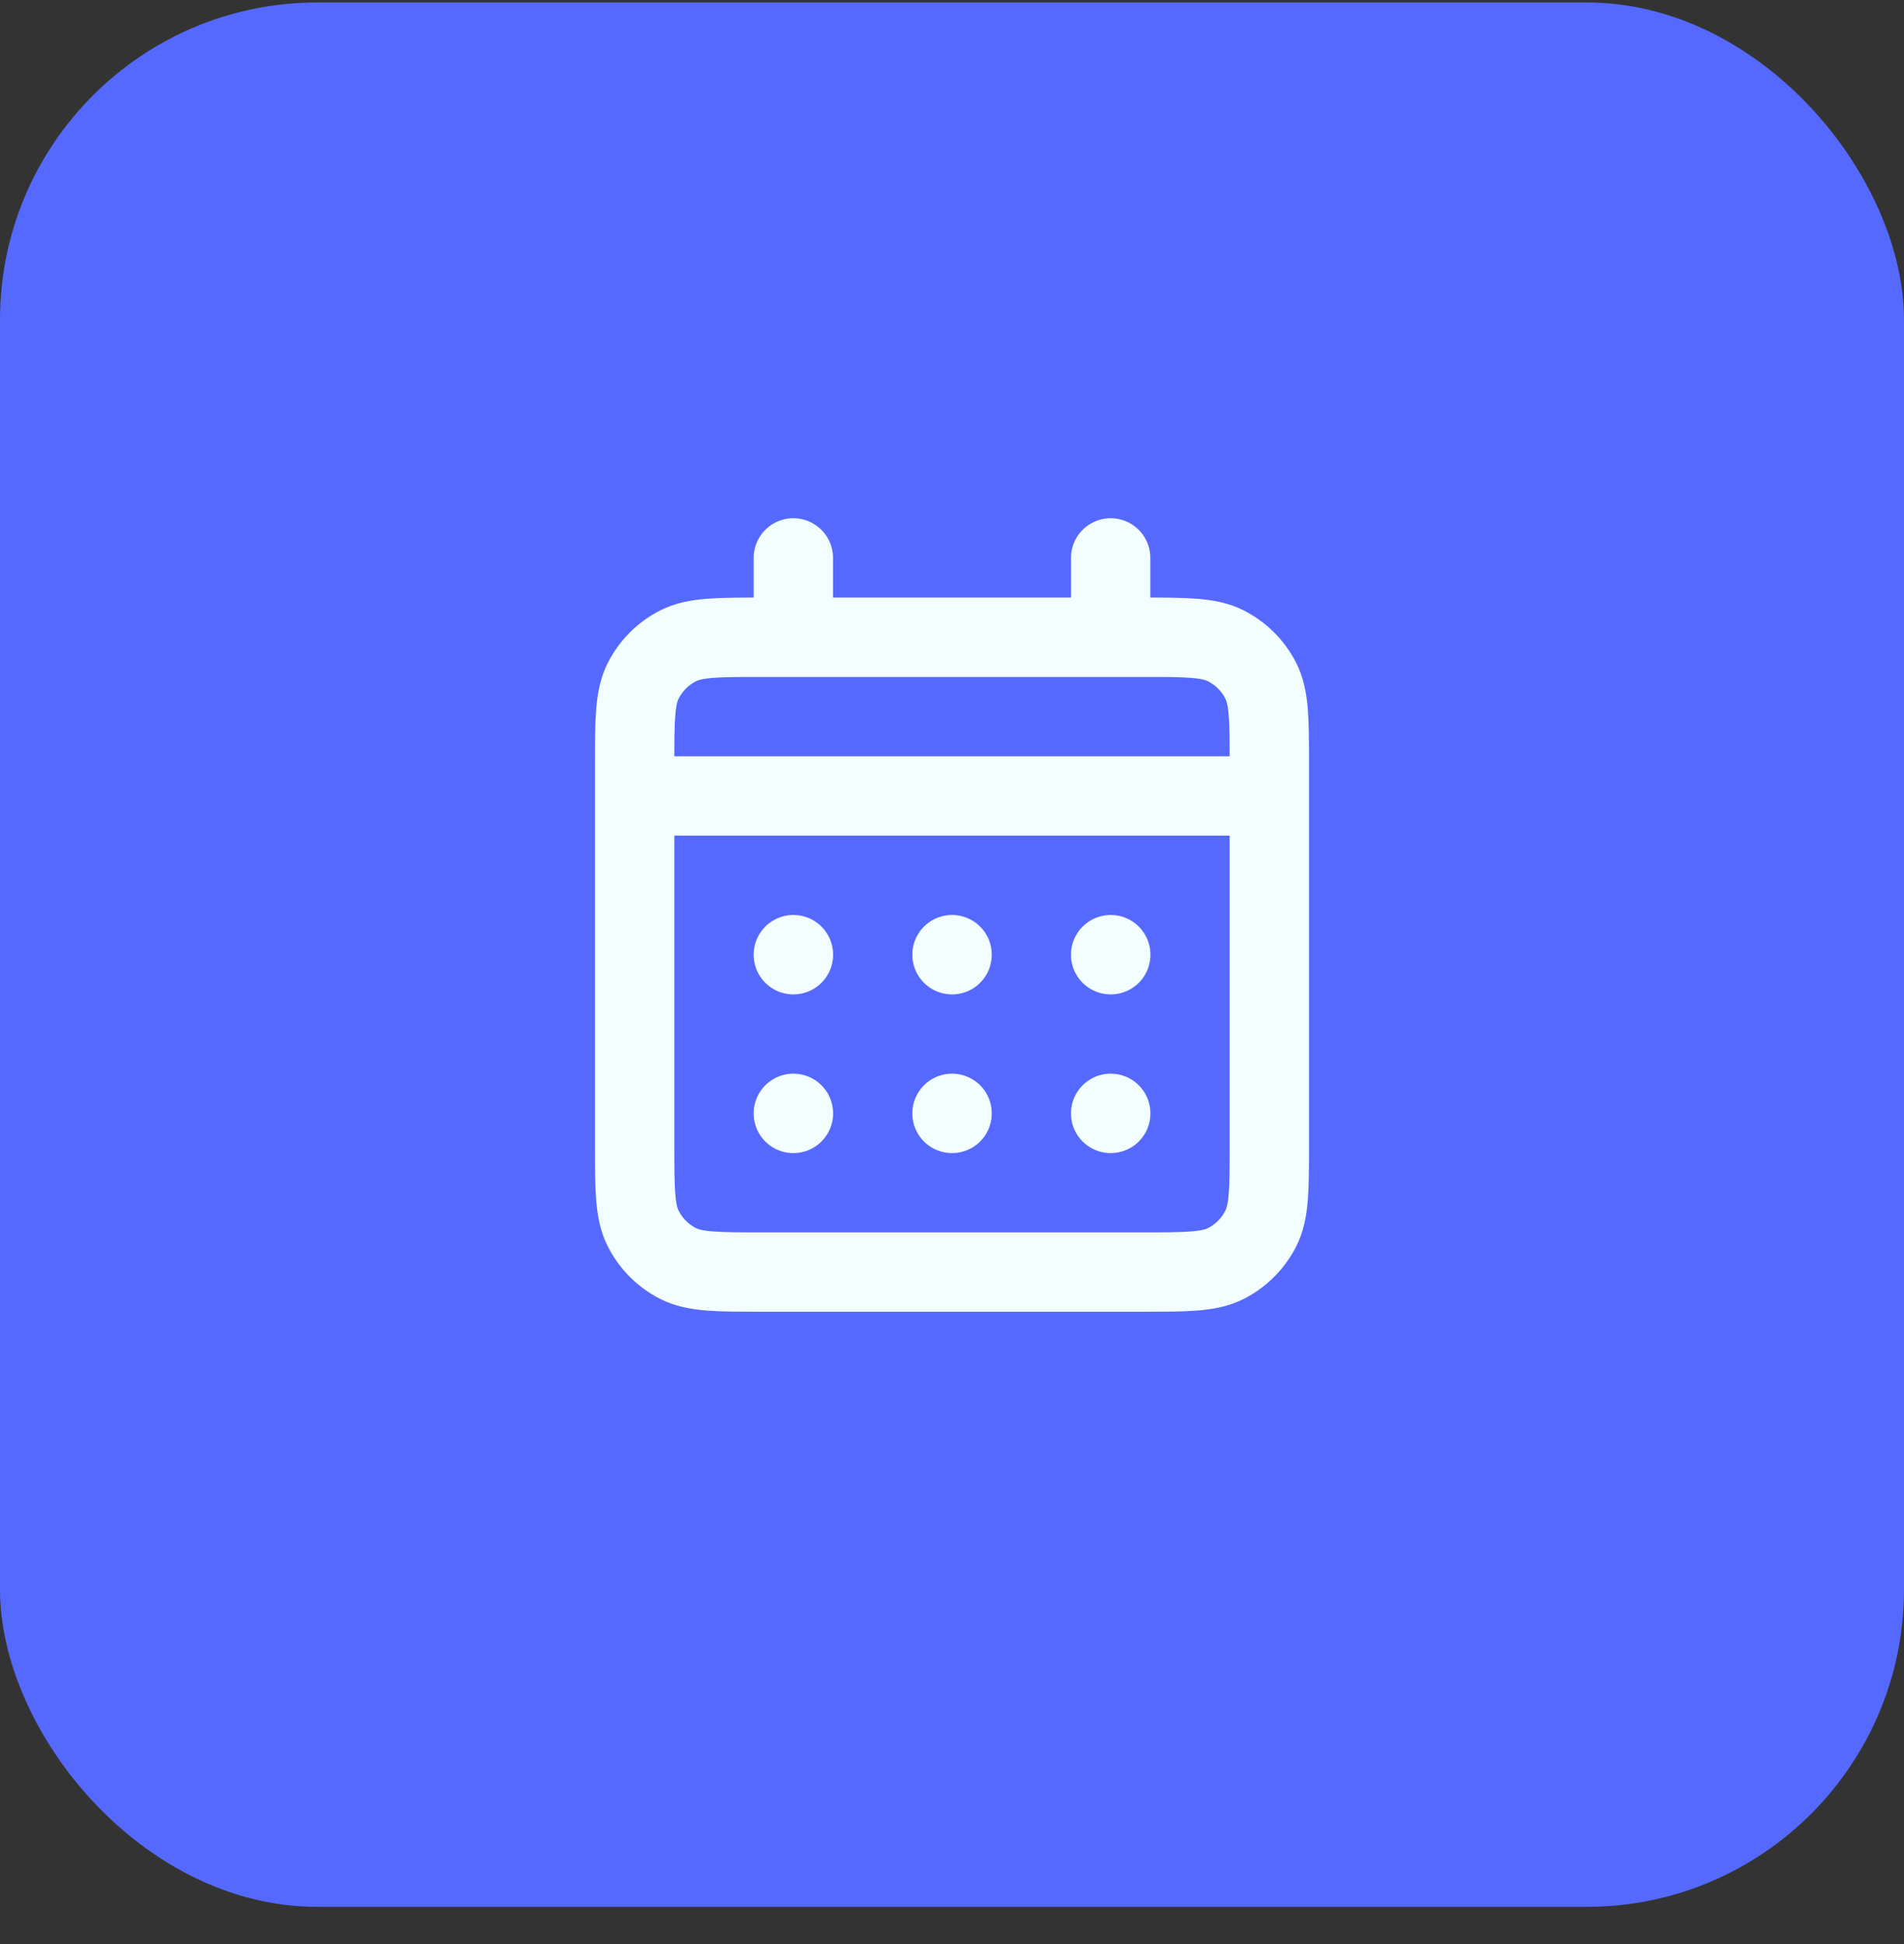 <svg width="48" height="49" viewBox="0 0 48 49" fill="none" xmlns="http://www.w3.org/2000/svg">
<rect x="0" y="0" width="48" height="49" fill="#333333" stroke="none"/>
<rect y="0.062" width="48" height="48" rx="8" fill="#5669FF"/>
<path d="M20 16.062H19.2C18.08 16.062 17.52 16.062 17.092 16.28C16.715 16.472 16.41 16.778 16.218 17.154C16 17.582 16 18.143 16 19.263V20.062M20 16.062H28M20 16.062V14.062M28 16.062H28.8C29.92 16.062 30.48 16.062 30.907 16.28C31.284 16.472 31.59 16.778 31.782 17.154C32 17.582 32 18.142 32 19.259V20.062M28 16.062V14.062M16 20.062V28.863C16 29.983 16 30.543 16.218 30.97C16.41 31.347 16.715 31.653 17.092 31.845C17.519 32.062 18.079 32.062 19.197 32.062H28.803C29.921 32.062 30.48 32.062 30.907 31.845C31.284 31.653 31.59 31.347 31.782 30.97C32 30.543 32 29.984 32 28.866V20.062M16 20.062H32M28 28.062H28.002L28.002 28.064L28 28.064V28.062ZM24 28.062H24.002L24.002 28.064L24 28.064V28.062ZM20 28.062H20.002L20.002 28.064L20 28.064V28.062ZM28.002 24.062V24.064L28 24.064V24.062H28.002ZM24 24.062H24.002L24.002 24.064L24 24.064V24.062ZM20 24.062H20.002L20.002 24.064L20 24.064V24.062Z" stroke="#F2FEFF" stroke-width="2" stroke-linecap="round" stroke-linejoin="round"/>
</svg>
